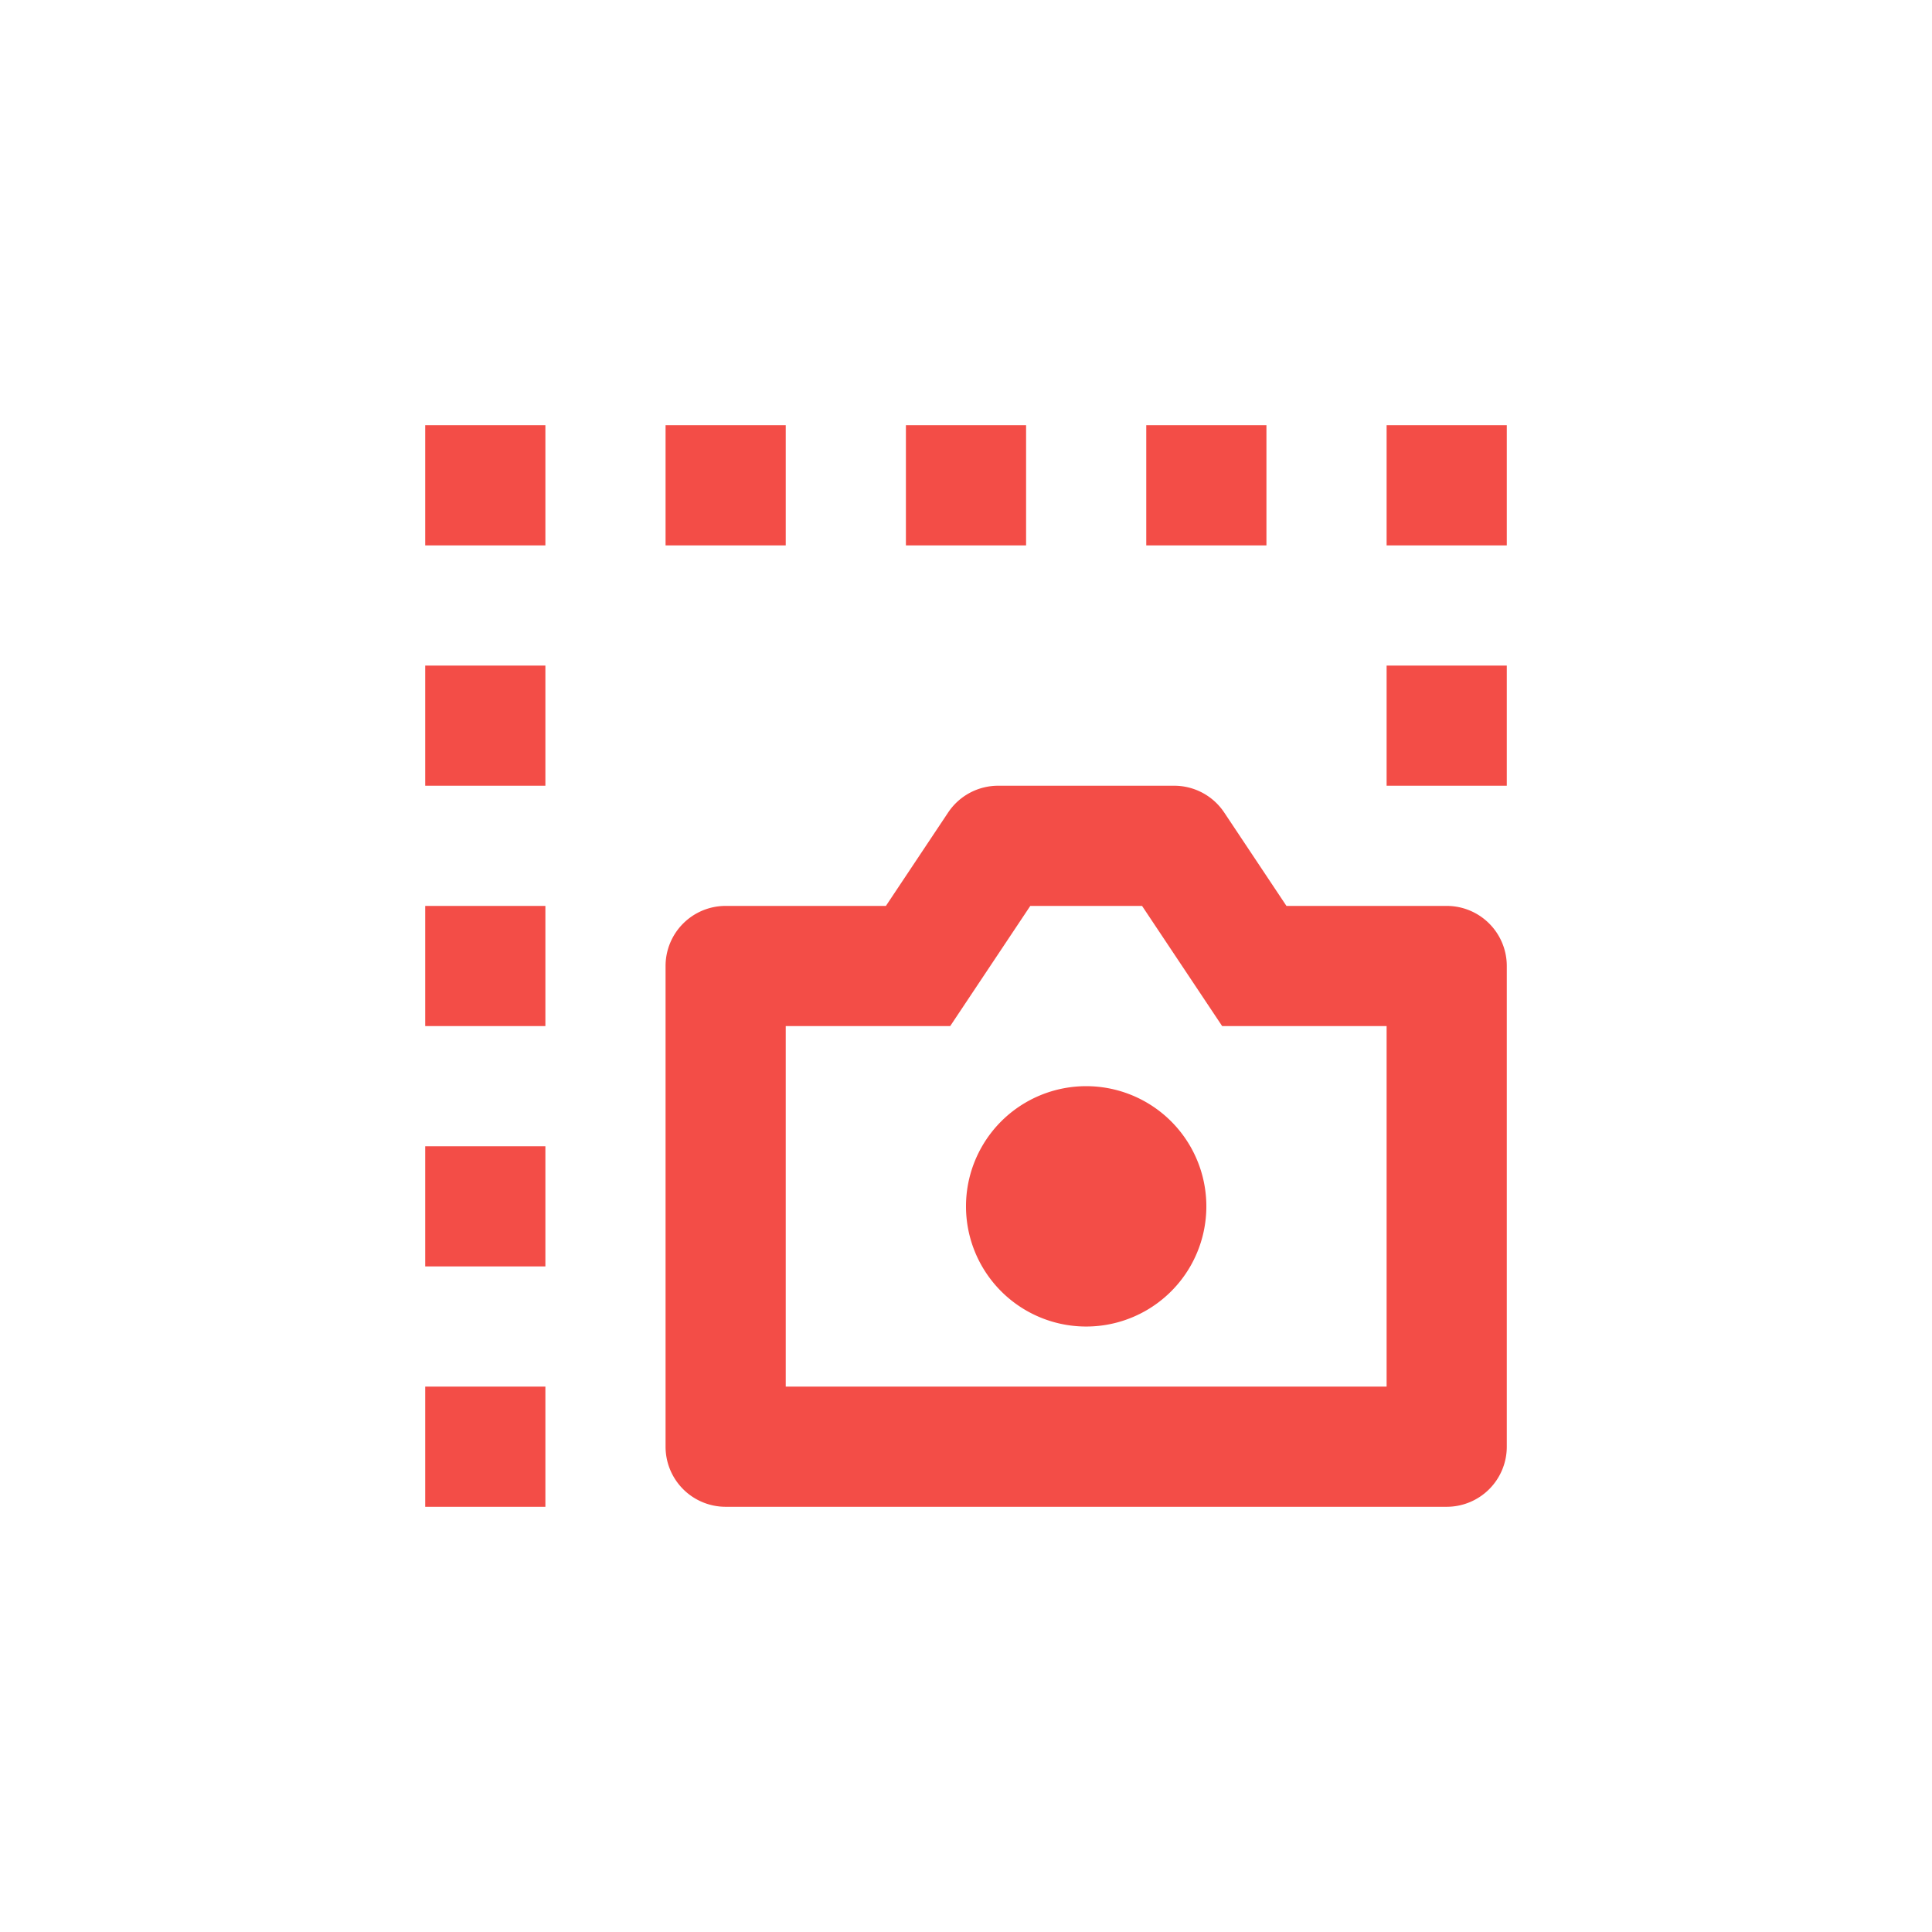<?xml version="1.0" encoding="UTF-8" standalone="no"?>
<svg
   style="color:#F34D47;"
   fill="currentColor"
   stroke="currentColor"
   stroke-width="0"
   viewBox="-4.8 -4.8 33.60 33.60"
   version="1.1"
   id="svg3"
   sodipodi:docname="screenshot.svg"
   inkscape:version="1.3.2 (091e20ef0f, 2023-11-25)"
   xmlns:inkscape="http://www.inkscape.org/namespaces/inkscape"
   xmlns:sodipodi="http://sodipodi.sourceforge.net/DTD/sodipodi-0.dtd"
   xmlns="http://www.w3.org/2000/svg"
   xmlns:svg="http://www.w3.org/2000/svg">
  <defs
     id="defs3" />
  <g
     id="SVGRepo_tracerCarrier"
     stroke-linecap="round"
     stroke-linejoin="round"
     stroke-width="0.624" />
  <g
     id="SVGRepo_iconCarrier"
     transform="matrix(1.045,0,0,1.045,-0.54,-0.54)">
    <g
       id="g3">
      <path
         d="M 0,0 H 24 V 24 H 0 Z"
         fill="none"
         id="path2" />
      <path
         d="M 3,3 H 5 V 5 H 3 Z M 7,3 H 9 V 5 H 7 Z m 4,0 h 2 v 2 h -2 z m 4,0 h 2 v 2 h -2 z m 4,0 h 2 v 2 h -2 z m 0,4 h 2 V 9 H 19 Z M 3,19 h 2 v 2 H 3 Z m 0,-4 h 2 v 2 H 3 Z m 0,-4 h 2 v 2 H 3 Z M 3,7 H 5 V 9 H 3 Z m 7.667,4 1.036,-1.555 A 1,1 0 0 1 12.535,9 h 2.93 a 1,1 0 0 1 0.832,0.445 L 17.333,11 H 20 a 1,1 0 0 1 1,1 v 8 a 1,1 0 0 1 -1,1 H 8 A 1,1 0 0 1 7,20 V 12 A 1,1 0 0 1 8,11 Z M 9,19 H 19 V 13 H 16.263 L 14.93,11 h -1.86 l -1.333,2 H 9 Z m 5,-1 a 2,2 0 1 1 0,-4 2,2 0 0 1 0,4 z"
         id="path3" />
    </g>
  </g>
</svg>
